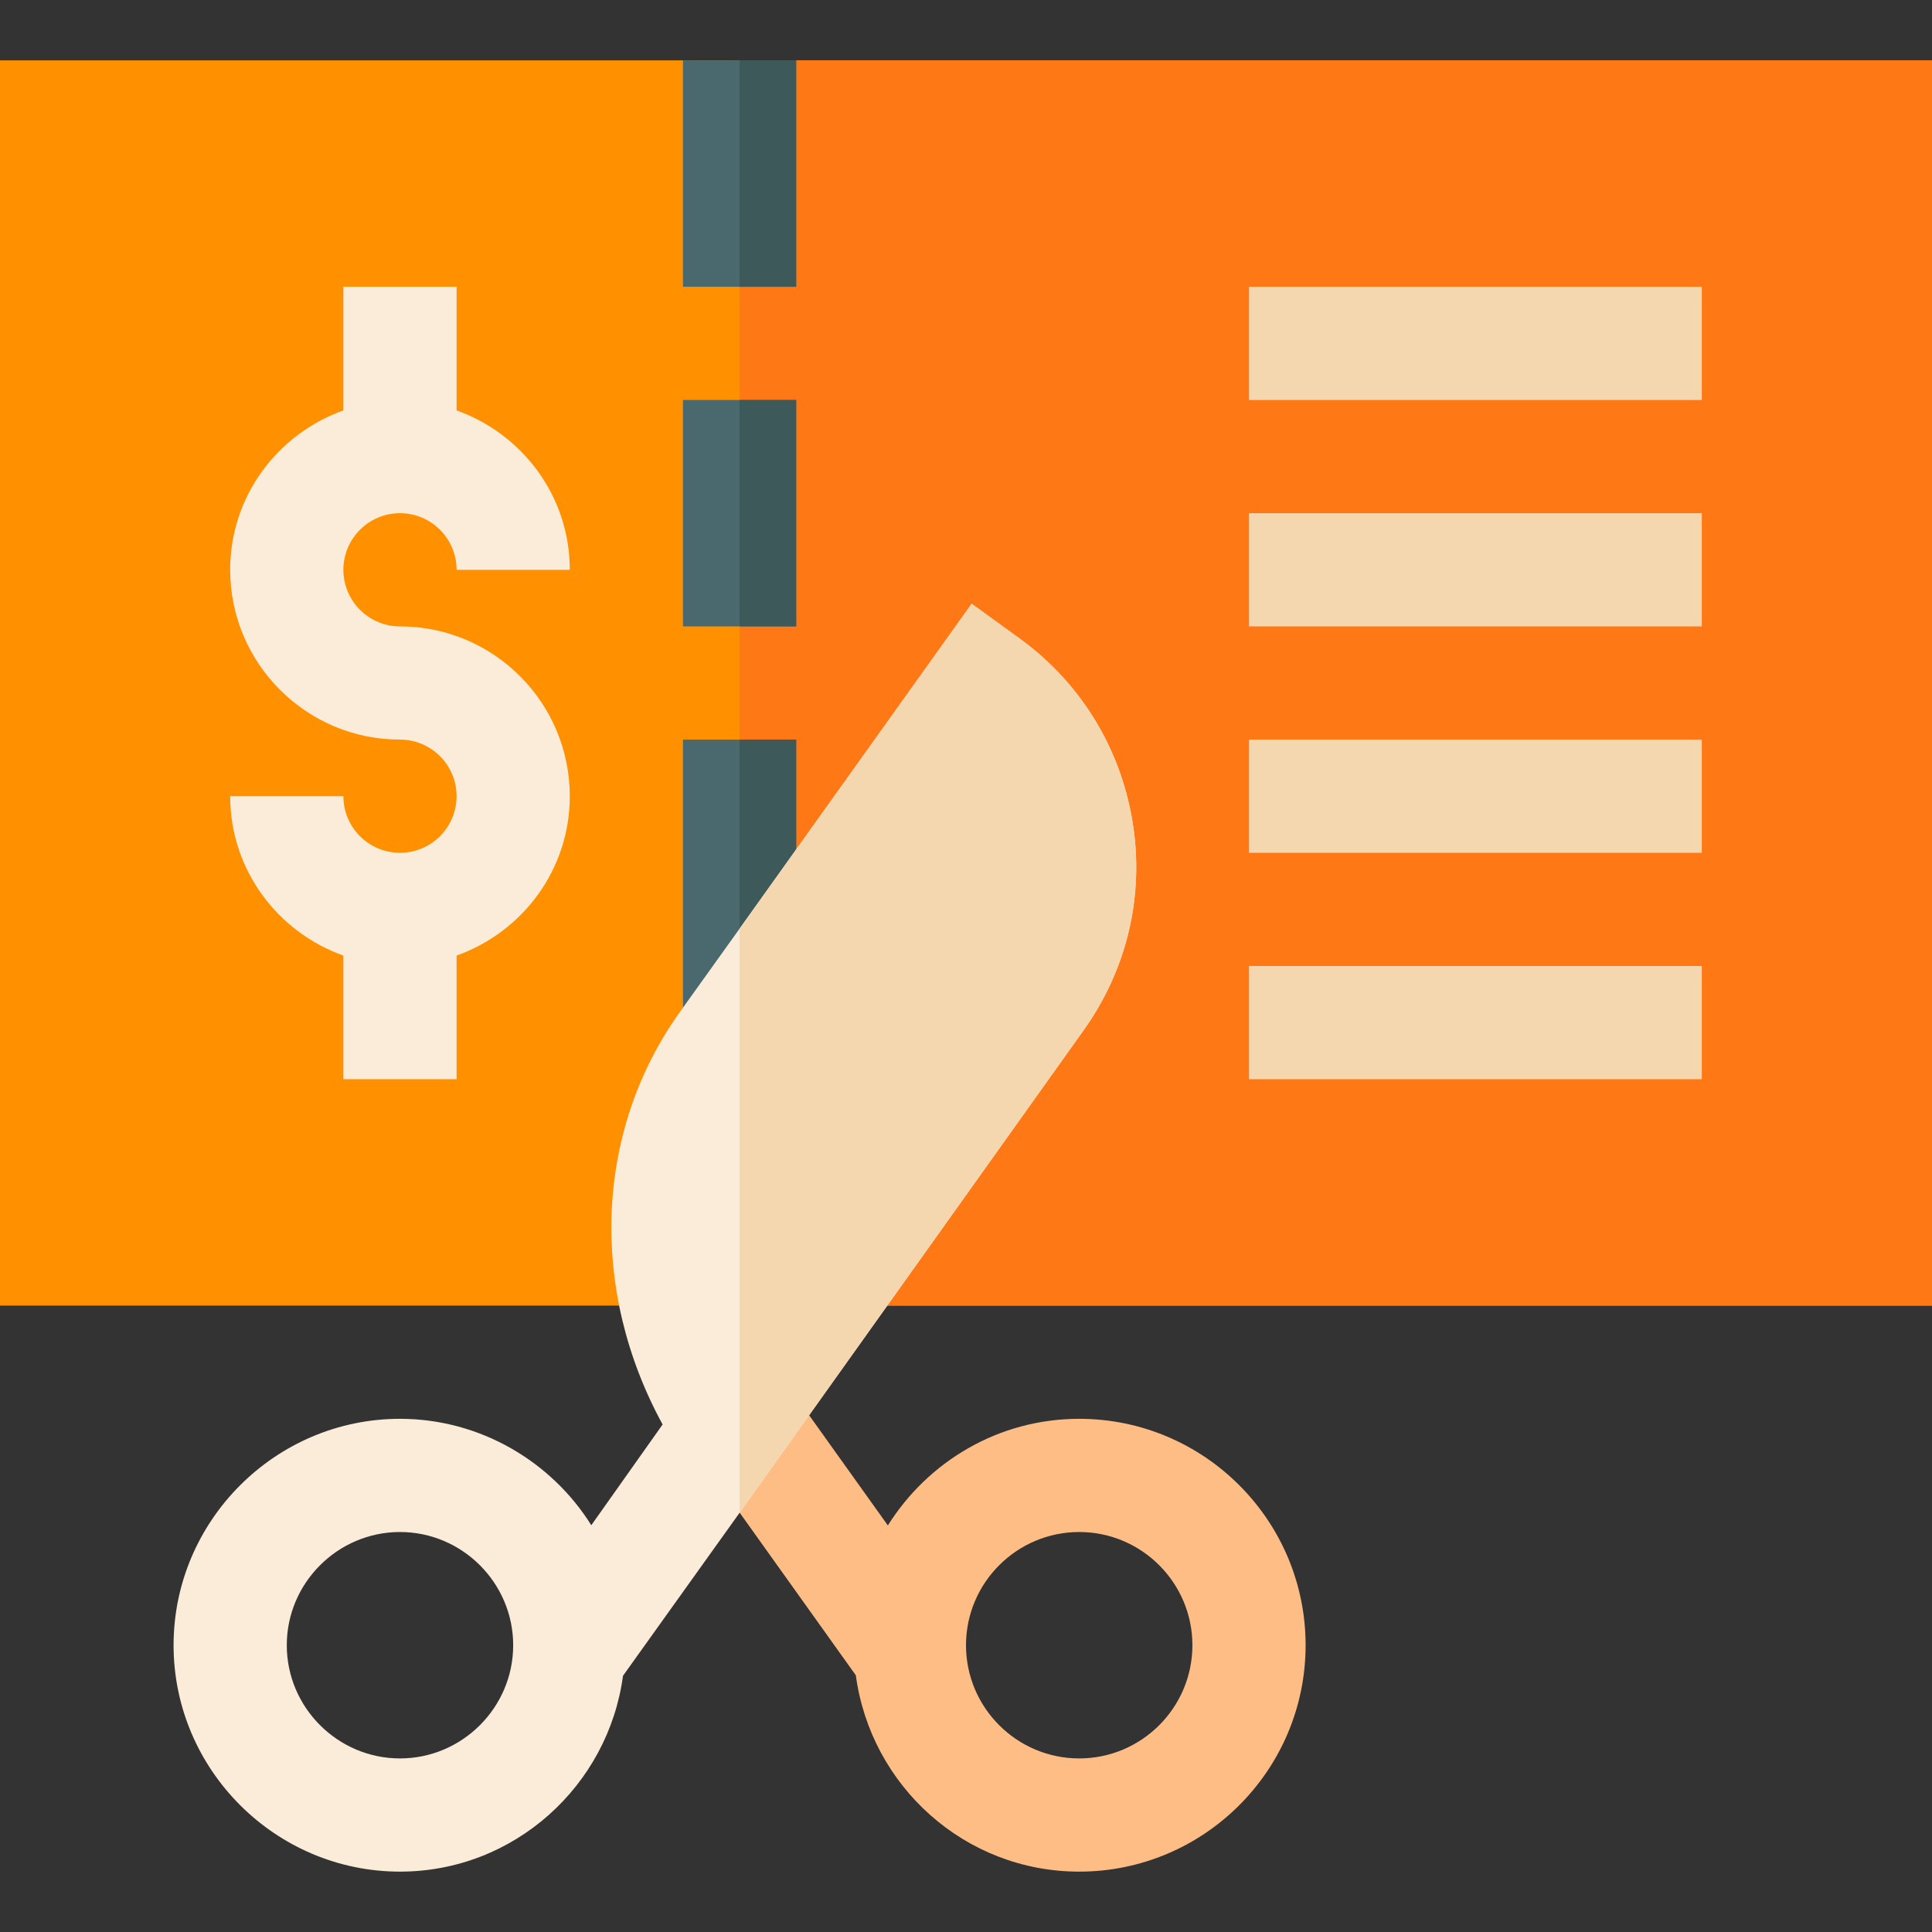<!-- icon666.com - MILLIONS vector ICONS FREE --><svg version="1.1" id="Capa_1" xmlns="http://www.w3.org/2000/svg" xmlns:xlink="http://www.w3.org/1999/xlink" x="0px" y="0px" viewBox="0 0 512 512" style="enable-background:new 0 0 512 512;" xml:space="preserve"><rect x="0" y="0" width="512" height="512" fill="#333333" stroke="none"/><path style="fill:#FFBD86;" d="M286,376c-21.405,0-40.087,11.347-50.709,28.257l-27.089-37.925l-24.404,17.432l43.008,60.212 C230.752,473.269,255.641,496,286,496c33.091,0,60-26.909,60-60S319.091,376,286,376z M286,466c-16.538,0-30-13.462-30-30 s13.462-30,30-30s30,13.462,30,30S302.538,466,286,466z"></path><path style="fill:#FF9100;" d="M0,16v330h512V16H0z"></path><rect x="196" y="16" style="fill:#FF7816;" width="316" height="330"></rect><path style="fill:#FAECD8;" d="M106,166c-8.276,0-15-6.724-15-15s6.724-15,15-15s15,6.724,15,15h30c0-19.53-12.578-36.024-30-42.237 V76H91v32.763C73.578,114.976,61,131.47,61,151c0,24.814,20.186,45,45,45c8.276,0,15,6.724,15,15s-6.724,15-15,15s-15-6.724-15-15 H61c0,19.53,12.578,36.024,30,42.237V286h30v-32.763c17.422-6.213,30-22.707,30-42.237C151,186.186,130.814,166,106,166z"></path><g><rect x="181" y="16" style="fill:#4A696F;" width="30" height="60"></rect><rect x="181" y="106" style="fill:#4A696F;" width="30" height="60"></rect><rect x="181" y="196" style="fill:#4A696F;" width="30" height="75.901"></rect></g><g><rect x="331" y="76" style="fill:#F4D7AF;" width="120" height="30"></rect><rect x="331" y="136" style="fill:#F4D7AF;" width="120" height="30"></rect><rect x="331" y="196" style="fill:#F4D7AF;" width="120" height="30"></rect><rect x="331" y="256" style="fill:#F4D7AF;" width="120" height="30"></rect></g><g><rect x="196" y="16" style="fill:#3E5959;" width="15" height="60"></rect><rect x="196" y="106" style="fill:#3E5959;" width="15" height="60"></rect><rect x="196" y="196" style="fill:#3E5959;" width="15" height="75.901"></rect></g><path style="fill:#FAECD8;" d="M300.099,217.599c-3.3-19.799-14.099-37.2-30.599-48.898l-12-8.701L196,246.1l-15.901,22.2 c-22.5,31.501-24,73.5-4.499,109.2l-18.9,26.7C146.201,387.4,127.301,376,106,376c-32.999,0-60,27.001-60,60s27.001,60,60,60 c30.3,0,55.201-22.8,59.099-51.899l30.901-43.2l90.901-127.5C298.599,257.199,303.401,237.4,300.099,217.599z M106,466 c-16.5,0-30-13.5-30-30s13.5-30,30-30s30,13.5,30,30S122.5,466,106,466z"></path><path style="fill:#F4D7AF;" d="M286.901,273.401L196,400.901V246.099l61.5-86.1l12.001,8.701 c16.5,11.699,27.299,29.099,30.599,48.898C303.401,237.4,298.599,257.199,286.901,273.401z"></path></svg>